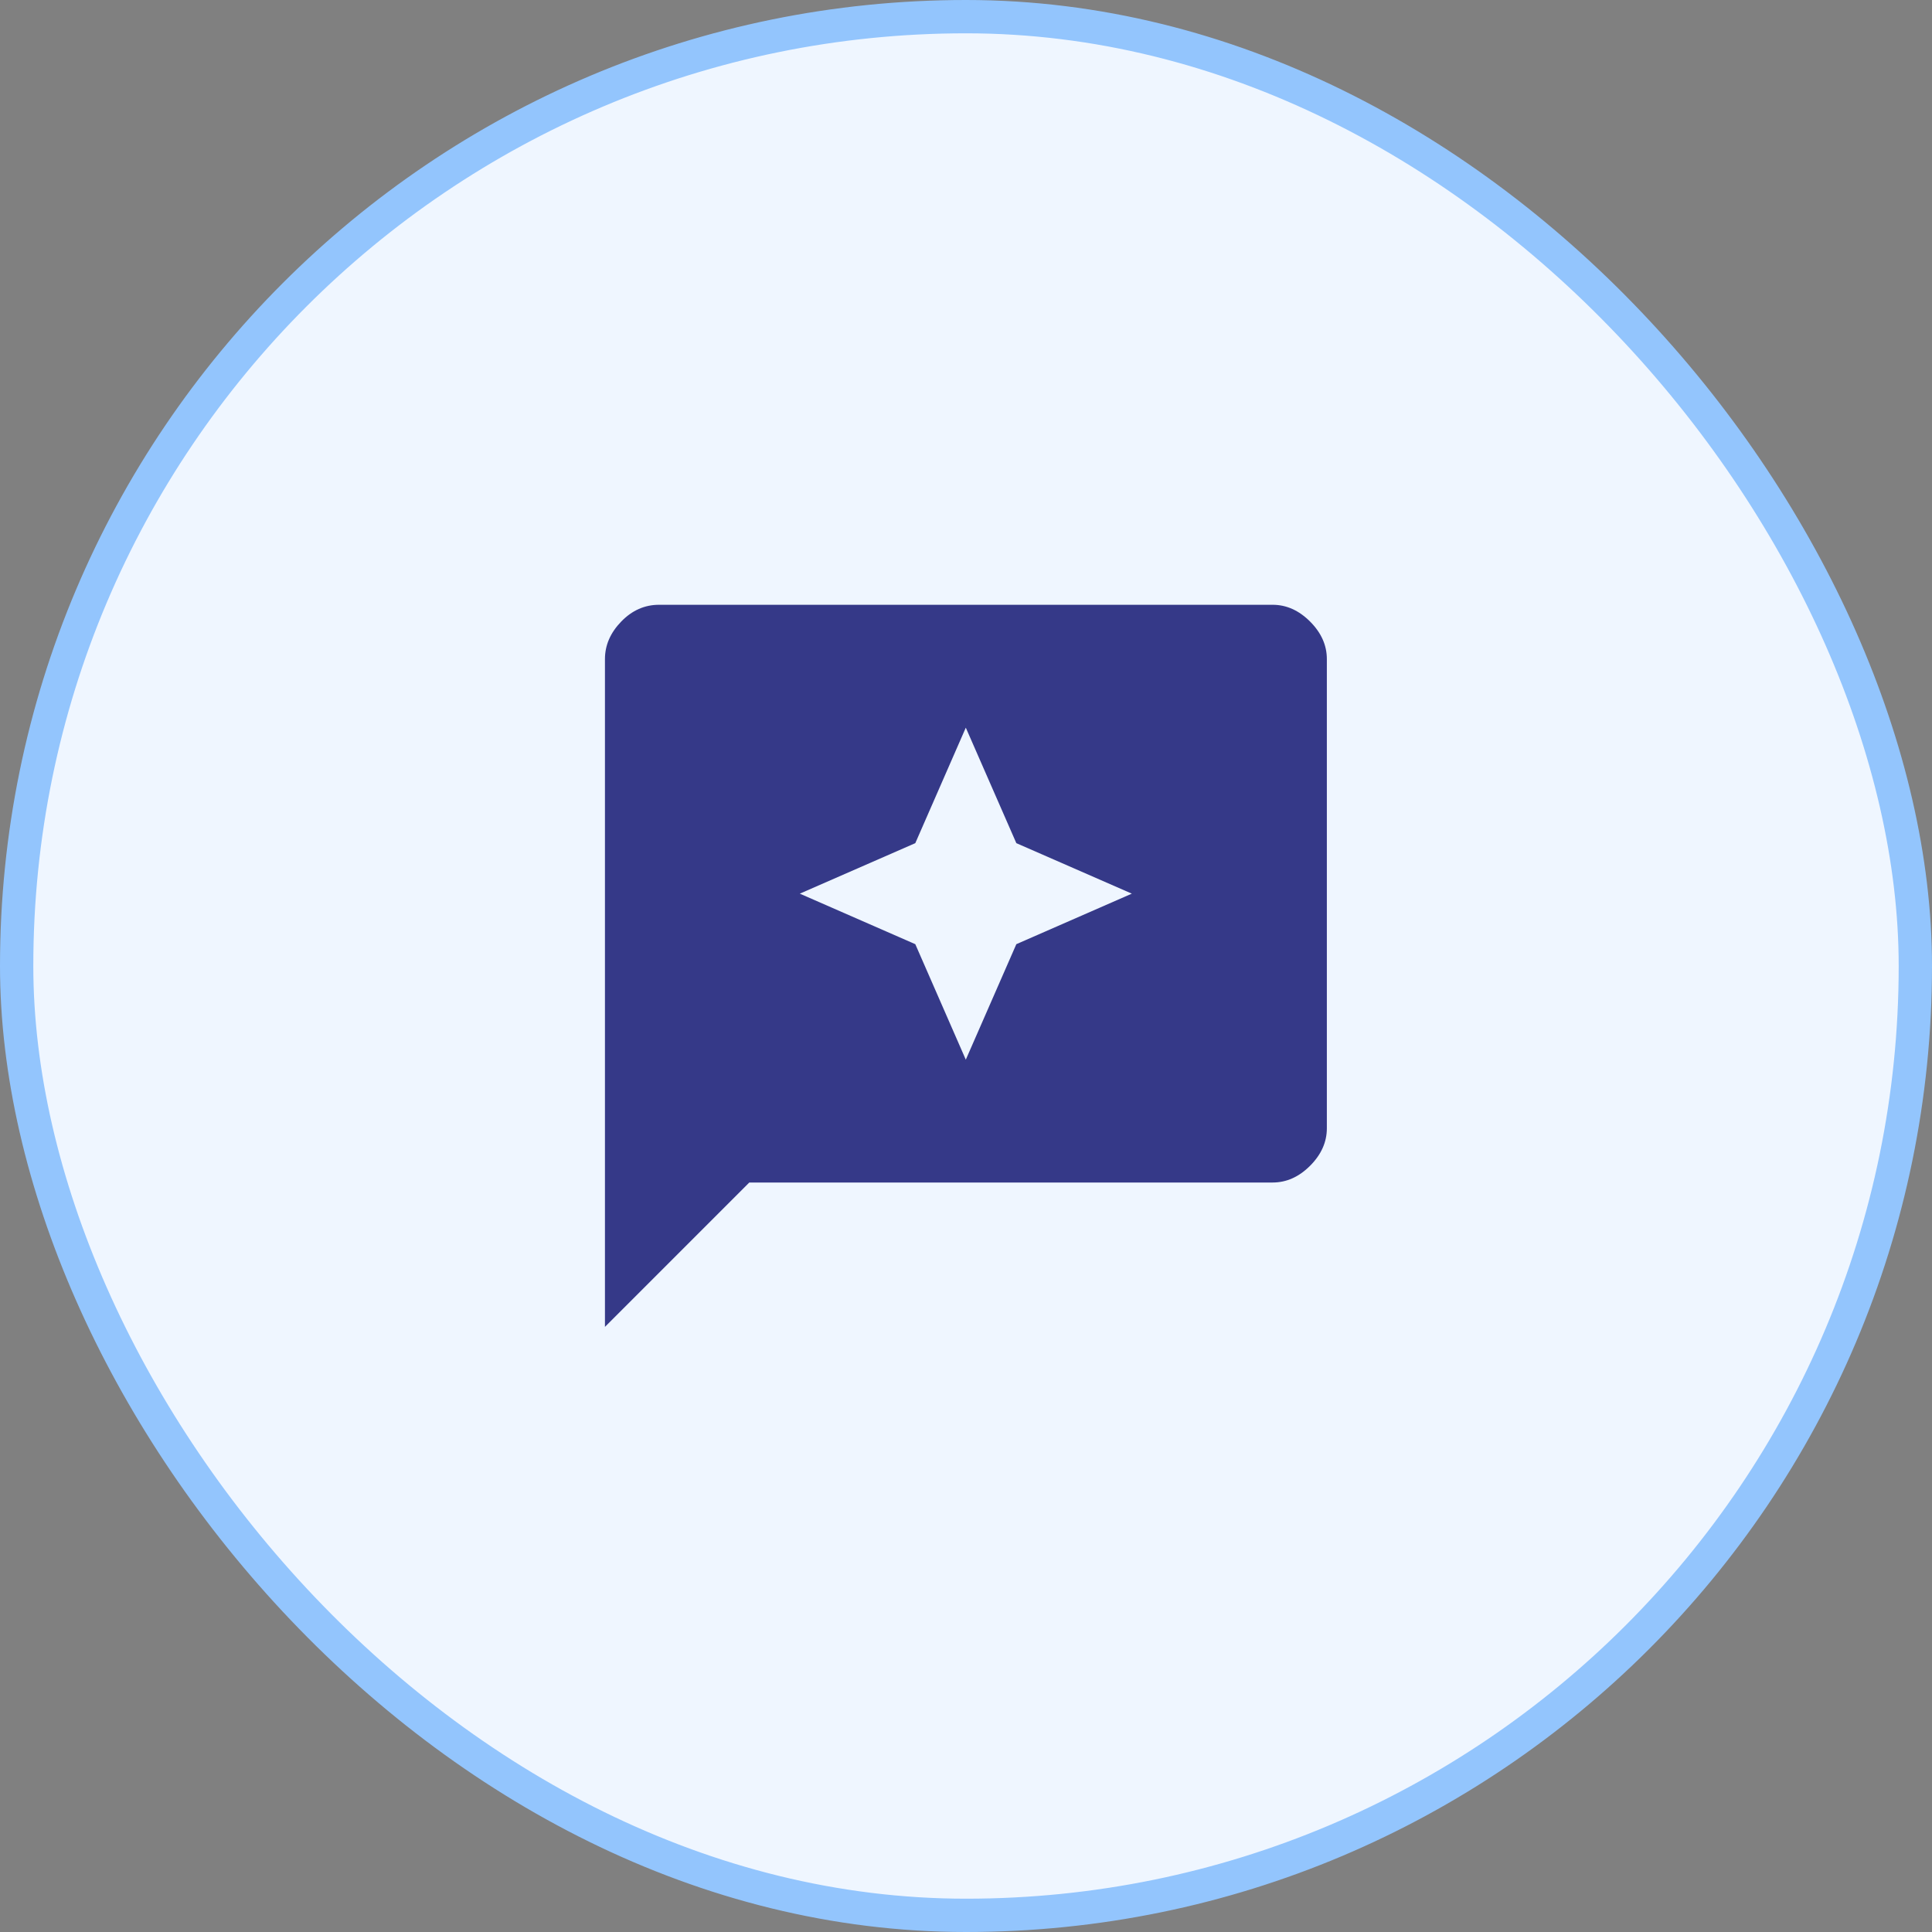 <svg width="58" height="58" viewBox="0 0 58 58" fill="none" xmlns="http://www.w3.org/2000/svg">
<rect x="0" y="0" width="58" height="58" fill="#808080" stroke="none"/>
<rect x="0.5" y="0.5" width="57" height="57" rx="28.5" fill="#EFF6FF"/>
<path d="M28.994 31.812L30.511 28.345L33.978 26.828L30.511 25.312L28.994 21.845L27.478 25.312L24.011 26.828L27.478 28.345L28.994 31.812ZM18.161 39.828V19.787C18.161 19.37 18.324 18.996 18.649 18.66C18.974 18.324 19.353 18.156 19.786 18.156H38.203C38.62 18.156 38.994 18.324 39.33 18.66C39.665 18.996 39.833 19.37 39.833 19.787V33.87C39.833 34.287 39.665 34.661 39.33 34.997C38.994 35.333 38.62 35.5 38.203 35.5H22.494L18.161 39.834V39.828Z" fill="#353988"/>
<rect x="0.5" y="0.5" width="57" height="57" rx="28.5" stroke="#93C5FD"/>
</svg>
